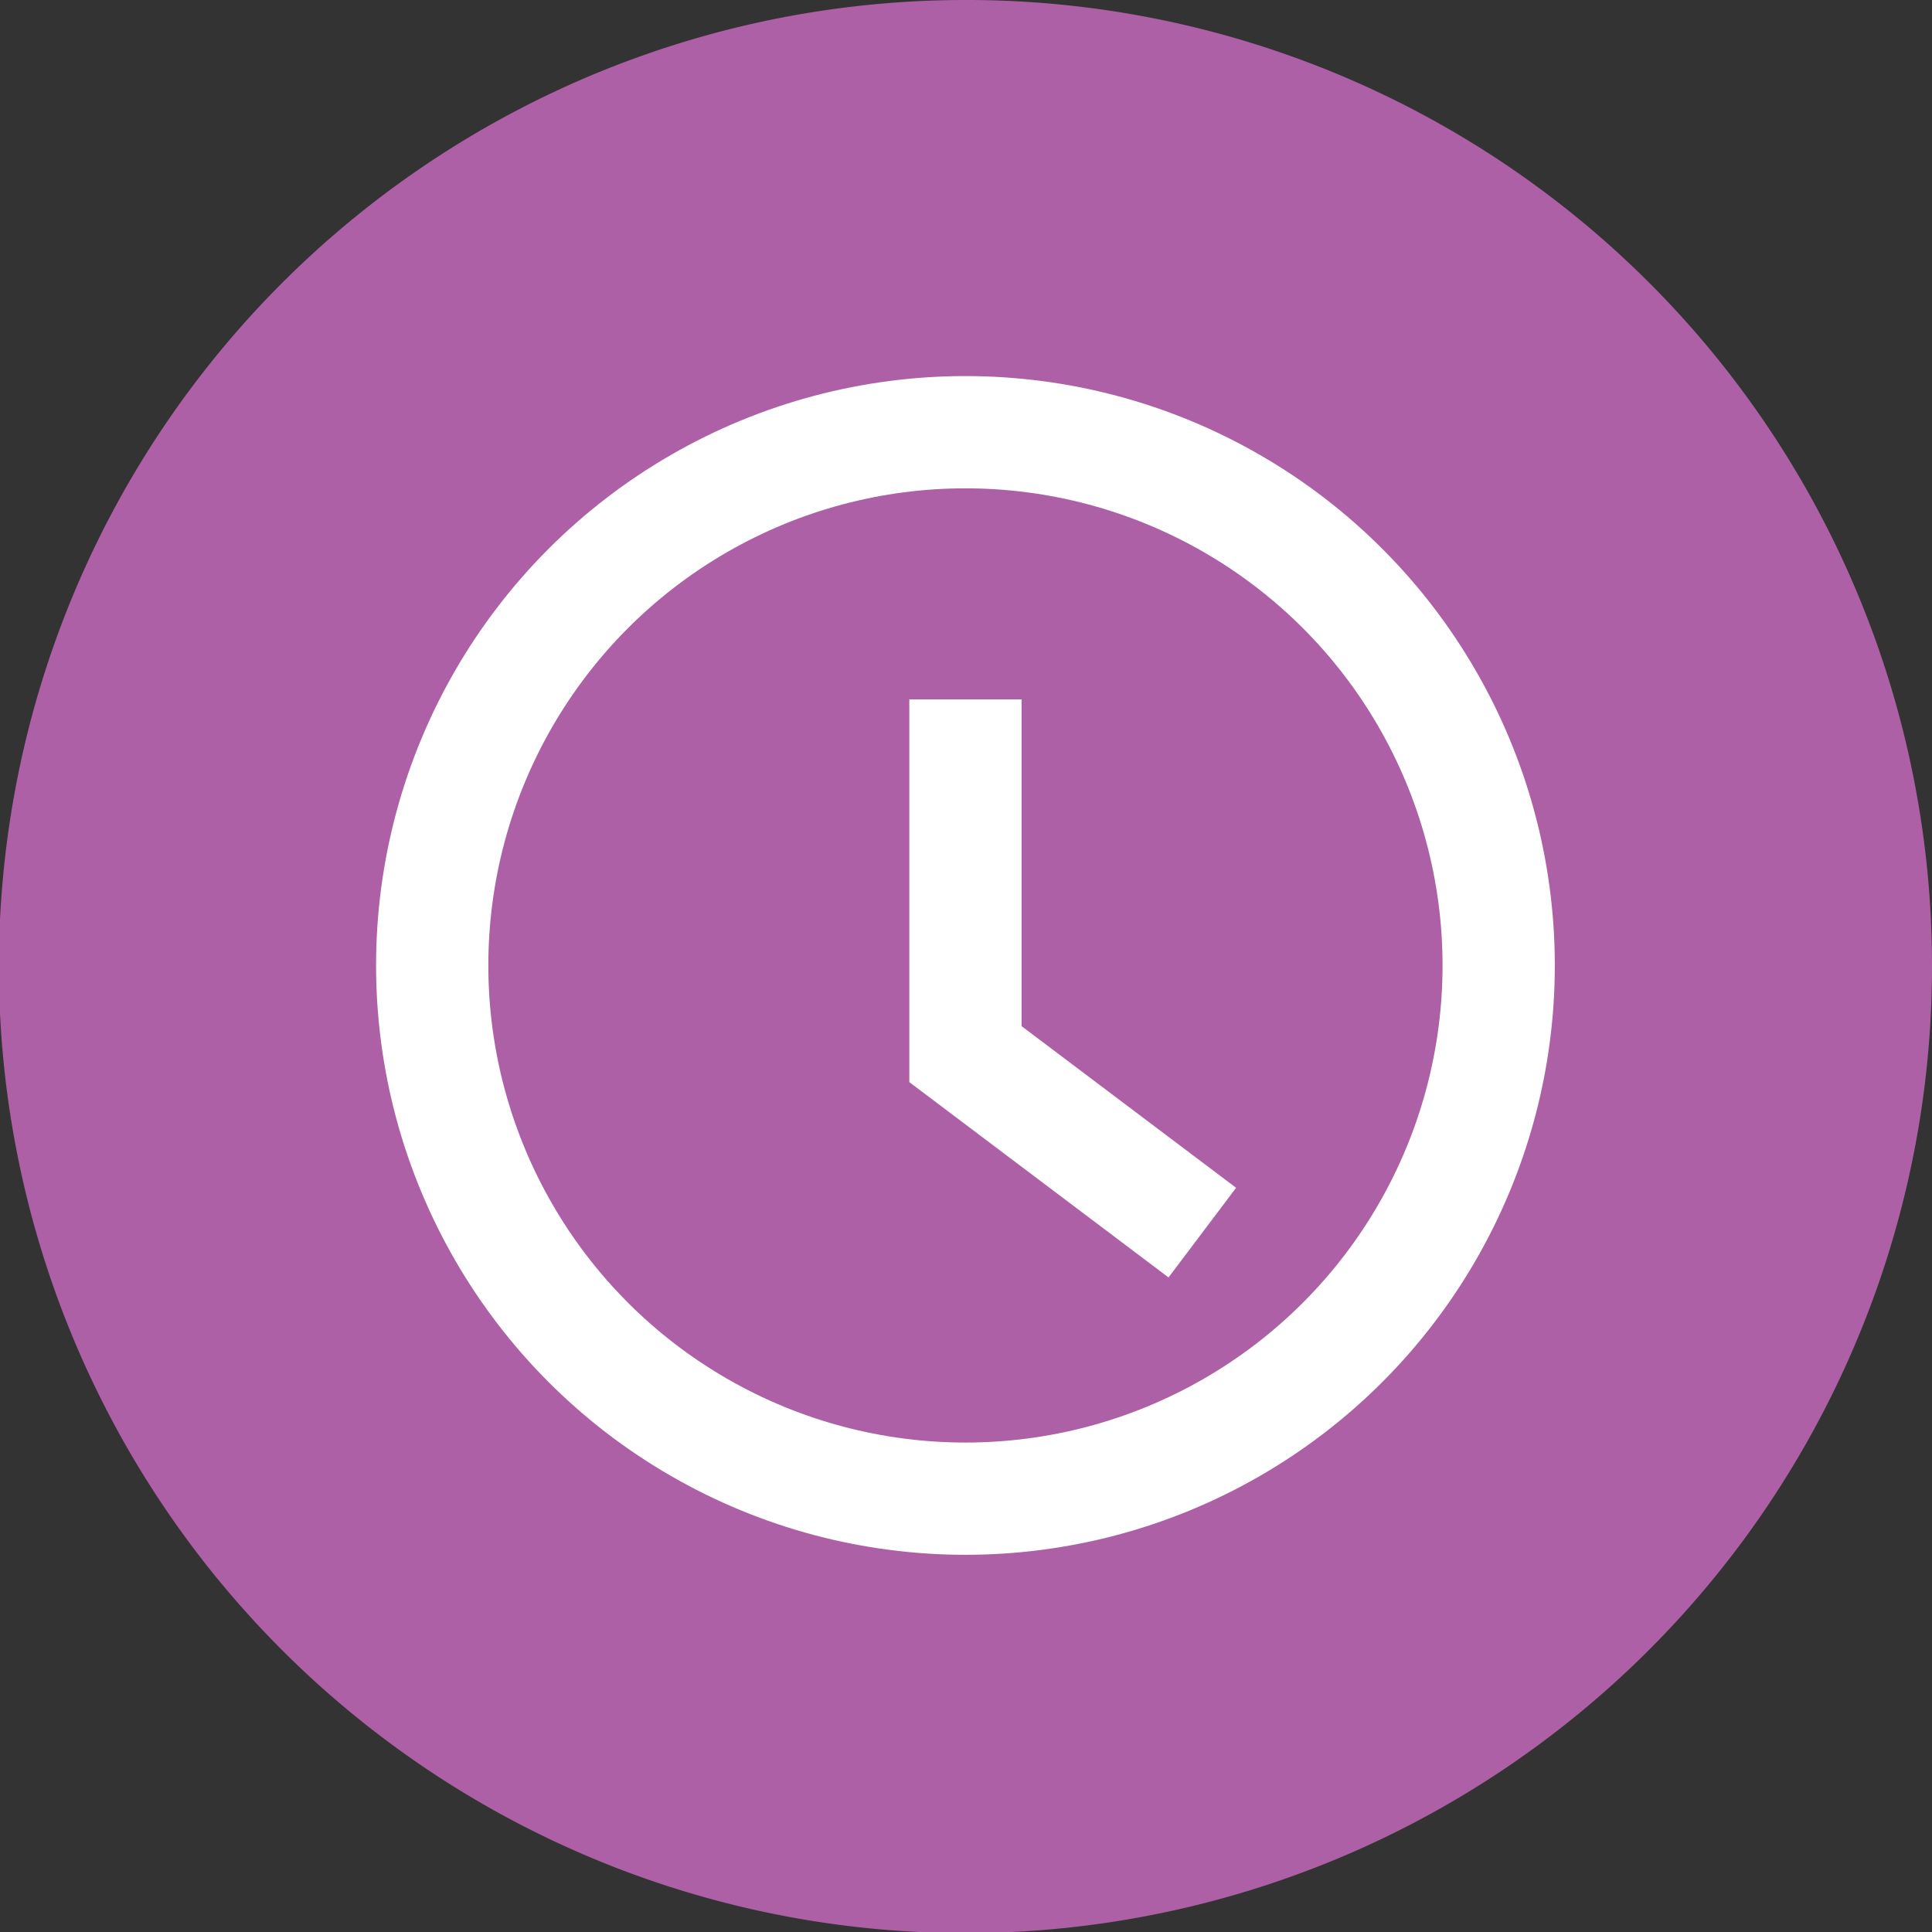 <svg id="Layer_1" data-name="Layer 1" xmlns="http://www.w3.org/2000/svg" viewBox="0 0 17.21 17.21"><rect x="0" y="0" width="17.21" height="17.21" fill="#333333" stroke="none"/><defs><style>.cls-1{fill:#ae60a6;}.cls-2,.cls-3{fill:none;}.cls-3{stroke:#fff;stroke-miterlimit:10;}</style></defs><path class="cls-1" d="M17.21,8.6A8.61,8.61,0,1,1,8.6,0a8.6,8.6,0,0,1,8.61,8.6"/><rect class="cls-2" x="2.67" y="2.67" width="11.87" height="11.87"/><circle class="cls-3" cx="8.6" cy="8.6" r="4.75"/><polyline class="cls-3" points="8.6 6.23 8.6 9.39 10.71 10.98"/></svg>